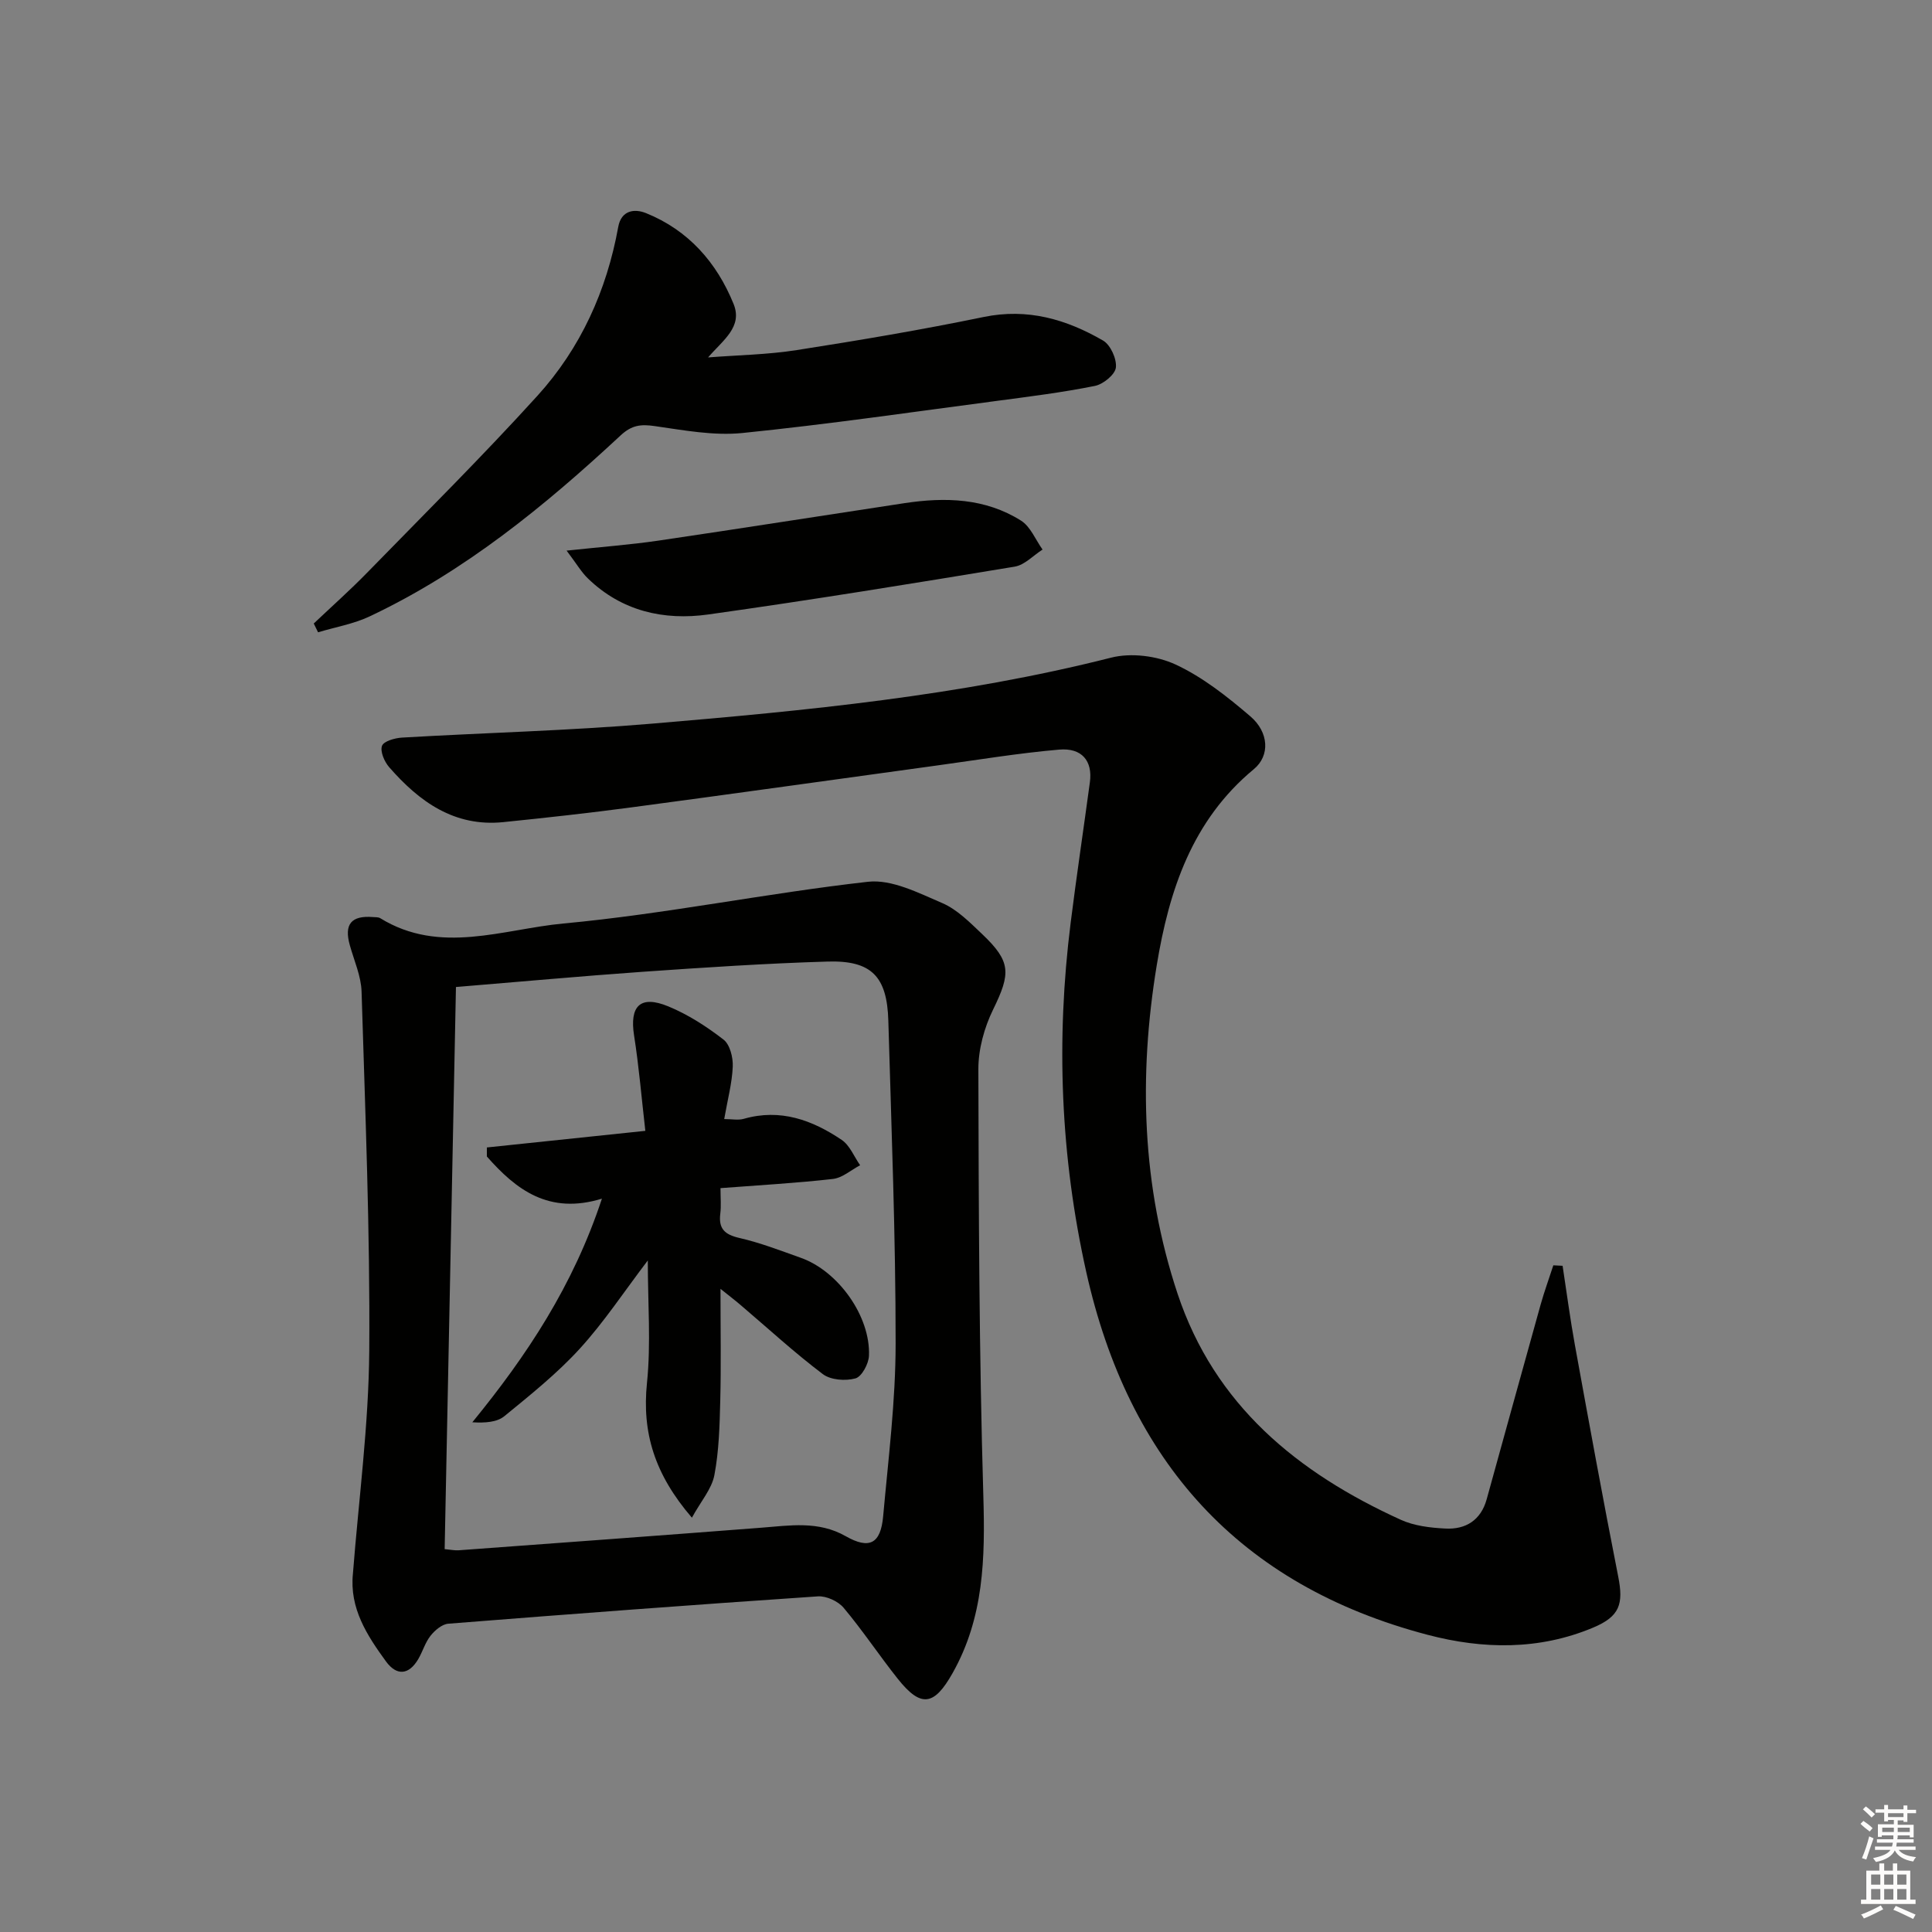 <svg enable-background="new 0 0 400 400" viewBox="0 0 400 400" xmlns="http://www.w3.org/2000/svg"><rect x="0" y="0" width="400" height="400" fill="#808080" stroke="none"/><g fill="#010100"><path d="m323.52 262.07c.84 5.46 1.55 10.94 2.54 16.37 2.91 16 5.82 32 8.97 47.95 1.13 5.7.34 8.27-5.19 10.59-11.19 4.7-22.8 4.5-34.23 1.5-39.14-10.27-61.97-35.99-70.71-75.11-5.35-23.97-6.29-48.05-3.23-72.33 1.22-9.71 2.67-19.4 3.98-29.1.59-4.36-1.63-7.16-6.38-6.74-8.42.73-16.79 2.12-25.17 3.27-21.05 2.89-42.1 5.85-63.16 8.66-8.88 1.19-17.8 2.17-26.71 3.08-10.16 1.04-17.44-4.24-23.67-11.39-.98-1.13-1.89-3.24-1.47-4.4.35-.97 2.68-1.63 4.17-1.71 17.26-1.01 34.56-1.43 51.78-2.89 31.91-2.7 63.79-5.75 95-13.66 4.13-1.05 9.47-.38 13.35 1.42 5.62 2.61 10.71 6.65 15.47 10.72 3.87 3.3 4.11 8.16.73 10.95-12.79 10.59-17.55 25.11-20.1 40.6-3.77 22.94-3.08 45.73 4.3 67.96 7.68 23.13 24.88 37.13 46.22 46.84 2.78 1.27 6.11 1.66 9.22 1.82 4.22.23 7.37-1.72 8.57-6.06 3.72-13.42 7.41-26.86 11.16-40.27.77-2.75 1.76-5.45 2.64-8.17.66.02 1.29.06 1.92.1z"/><path d="m73.07 325.8c1.2-15.4 3.27-30.79 3.38-46.2.18-24.76-.84-49.53-1.59-74.29-.1-3.22-1.54-6.41-2.43-9.6-1.23-4.35.28-6.21 4.82-5.84.5.04 1.08-.01 1.47.23 12.4 7.64 25.45 2.26 37.94 1.1 21.1-1.96 41.97-6.27 63.05-8.64 4.92-.55 10.46 2.31 15.37 4.41 3.09 1.33 5.71 4 8.23 6.39 6.05 5.74 5.98 8.13 2.3 15.66-1.83 3.74-3.06 8.22-3.05 12.35.07 29.46.16 58.93 1.03 88.37.38 12.84.13 25.16-6.38 36.68-3.81 6.75-6.53 7.21-11.35 1.14-3.83-4.82-7.24-9.97-11.19-14.68-1.14-1.36-3.57-2.48-5.32-2.37-25.52 1.72-51.03 3.64-76.53 5.66-1.3.1-2.78 1.36-3.67 2.48-1.12 1.4-1.63 3.27-2.55 4.84-1.95 3.32-4.47 3.52-6.68.5-3.93-5.4-7.59-11.01-6.85-18.19zm21.33-121.45c-.79 39.1-1.56 77.63-2.34 116.38 1.31.12 2.11.3 2.9.24 20.87-1.53 41.74-3.06 62.6-4.67 5.96-.46 11.86-1.47 17.51 1.74 4.92 2.8 7.27 1.6 7.78-4.13 1.07-11.91 2.58-23.84 2.58-35.76.01-22.27-.87-44.54-1.51-66.81-.26-9.18-3.48-12.53-12.57-12.26-12.78.38-25.55 1.23-38.31 2.12-12.74.9-25.46 2.07-38.64 3.15z"/><path d="m64.96 129.09c3.68-3.49 7.49-6.87 11.03-10.5 11.84-12.14 23.88-24.09 35.27-36.64 8.95-9.86 14.35-21.78 16.74-34.97.62-3.43 3.32-3.83 5.74-2.86 8.78 3.53 14.67 10.25 18.14 18.81 1.93 4.76-2.19 7.48-5.28 11.07 6.13-.48 12.32-.57 18.37-1.52 12.93-2.02 25.86-4.2 38.68-6.85 9.1-1.88 17.13.48 24.73 4.88 1.54.89 2.86 3.81 2.65 5.6-.18 1.46-2.63 3.45-4.35 3.79-6.66 1.34-13.42 2.19-20.16 3.08-17.59 2.32-35.17 4.88-52.82 6.67-5.96.6-12.16-.58-18.19-1.44-2.85-.41-4.72-.19-6.99 1.91-15.75 14.65-32.35 28.22-51.97 37.49-3.34 1.58-7.12 2.22-10.7 3.3-.3-.6-.59-1.21-.89-1.82z"/><path d="m117.31 114c7.41-.79 13.17-1.22 18.87-2.05 17.05-2.51 34.07-5.2 51.1-7.78 8.4-1.27 16.7-1.05 24.11 3.62 1.97 1.24 3 3.95 4.46 5.99-1.92 1.22-3.71 3.2-5.78 3.54-21.11 3.49-42.24 6.93-63.43 9.9-9.2 1.29-17.93-.68-24.92-7.46-1.33-1.28-2.29-2.95-4.41-5.76z"/><path d="m149.17 266.84c0 8.6.14 15.9-.05 23.2-.13 5.15-.26 10.36-1.22 15.39-.55 2.85-2.78 5.38-4.65 8.79-7.73-8.98-10.36-17.61-9.3-27.91.84-8.17.17-16.49.17-25.35-4.89 6.43-9.06 12.77-14.11 18.3-4.68 5.12-10.19 9.53-15.58 13.94-1.53 1.25-3.94 1.43-6.64 1.27 11.31-13.85 20.88-28.27 26.83-46.3-11 3.37-17.78-1.87-23.82-8.73 0-.62 0-1.24 0-1.87 10.63-1.12 21.26-2.23 32.81-3.44-.8-6.96-1.33-13.38-2.33-19.73-.96-6.11 1.26-8.43 7.06-6.05 4.09 1.68 7.94 4.17 11.45 6.88 1.33 1.02 2 3.7 1.92 5.58-.14 3.44-1.07 6.84-1.77 10.88 1.6 0 2.92.28 4.06-.05 7.56-2.17 14.16.25 20.26 4.36 1.69 1.14 2.57 3.47 3.82 5.25-1.88.99-3.68 2.62-5.64 2.84-7.57.86-15.18 1.28-23.27 1.9 0 2.03.16 3.67-.04 5.28-.39 3.09.88 4.33 3.92 5.03 4.34.99 8.55 2.62 12.76 4.12 7.77 2.76 14.44 12.14 14.1 20.28-.07 1.67-1.49 4.32-2.79 4.68-2.07.57-5.14.35-6.77-.89-5.83-4.4-11.24-9.38-16.81-14.12-1.09-.95-2.25-1.83-4.37-3.53z"/></g><path d="m385.2 377.6.6-.6c.6.4 1.3.9 1.9 1.5l-.6.7c-.8-.6-1.4-1.1-1.9-1.6zm.3 7.1c.6-1.4 1.1-2.9 1.5-4.5.3.1.6.3.9.4-.5 1.4-1 2.9-1.5 4.4zm.2-10.1.6-.6c.7.5 1.3 1.1 1.9 1.6l-.7.7c-.6-.6-1.2-1.2-1.8-1.7zm8.4-.8h.8v.9h1.8v.7h-1.8v1.8h-.8v-.3h-1.2v.9h3.3v2.6h-.8v-.4h-2.5c0 .3 0 .6-.1.8h3.4v.7h-3.5c0 .3-.1.6-.1.8h4v.7h-3.5c.7.9 1.9 1.3 3.6 1.5-.2.2-.4.5-.6.9-1.9-.3-3.2-1.1-3.8-2.3-.5 1.1-1.8 2-3.9 2.4-.2-.3-.4-.5-.6-.8 1.9-.4 3.1-.9 3.6-1.7h-3.2v-.7h3.5c.1-.2.1-.5.2-.8h-3.3v-.7h3.4c0-.2 0-.5 0-.8h-2.4v.3h-.8v-2.6h3.3v-.9h-1.2v.3h-.8v-1.8h-1.8v-.7h1.8v-.9h.8v.9h3.2zm-4.4 5.5h2.4c0-.3 0-.6 0-.9h-2.4zm1.2-3.1h3.2v-.8h-3.2zm4.4 2.2h-2.4v.9h2.5v-.9z" fill="#fcfbfa"/><path d="m389.2 385.8h.9v1.5h1.8v-1.5h.9v1.5h2.7v6h1.1v.9h-11.3v-.9h1.1v-6h2.7v-1.5zm.2 8.7.5.8c-1.2.6-2.5 1.3-4 1.9-.2-.3-.3-.6-.6-.8 1.6-.6 3-1.3 4.1-1.9zm-2-4.3h1.9v-2.1h-1.9zm0 3.1h1.9v-2.2h-1.9zm2.7-3.1h1.9v-2.1h-1.9zm0 3.1h1.9v-2.2h-1.9zm2.4 1.3c1.4.6 2.7 1.2 4.1 1.8l-.5.9c-1.5-.7-2.8-1.4-4.1-1.9zm2.2-6.5h-1.9v2.1h1.9zm-1.9 5.2h1.9v-2.2h-1.9z" fill="#fcfbfa"/></svg>
